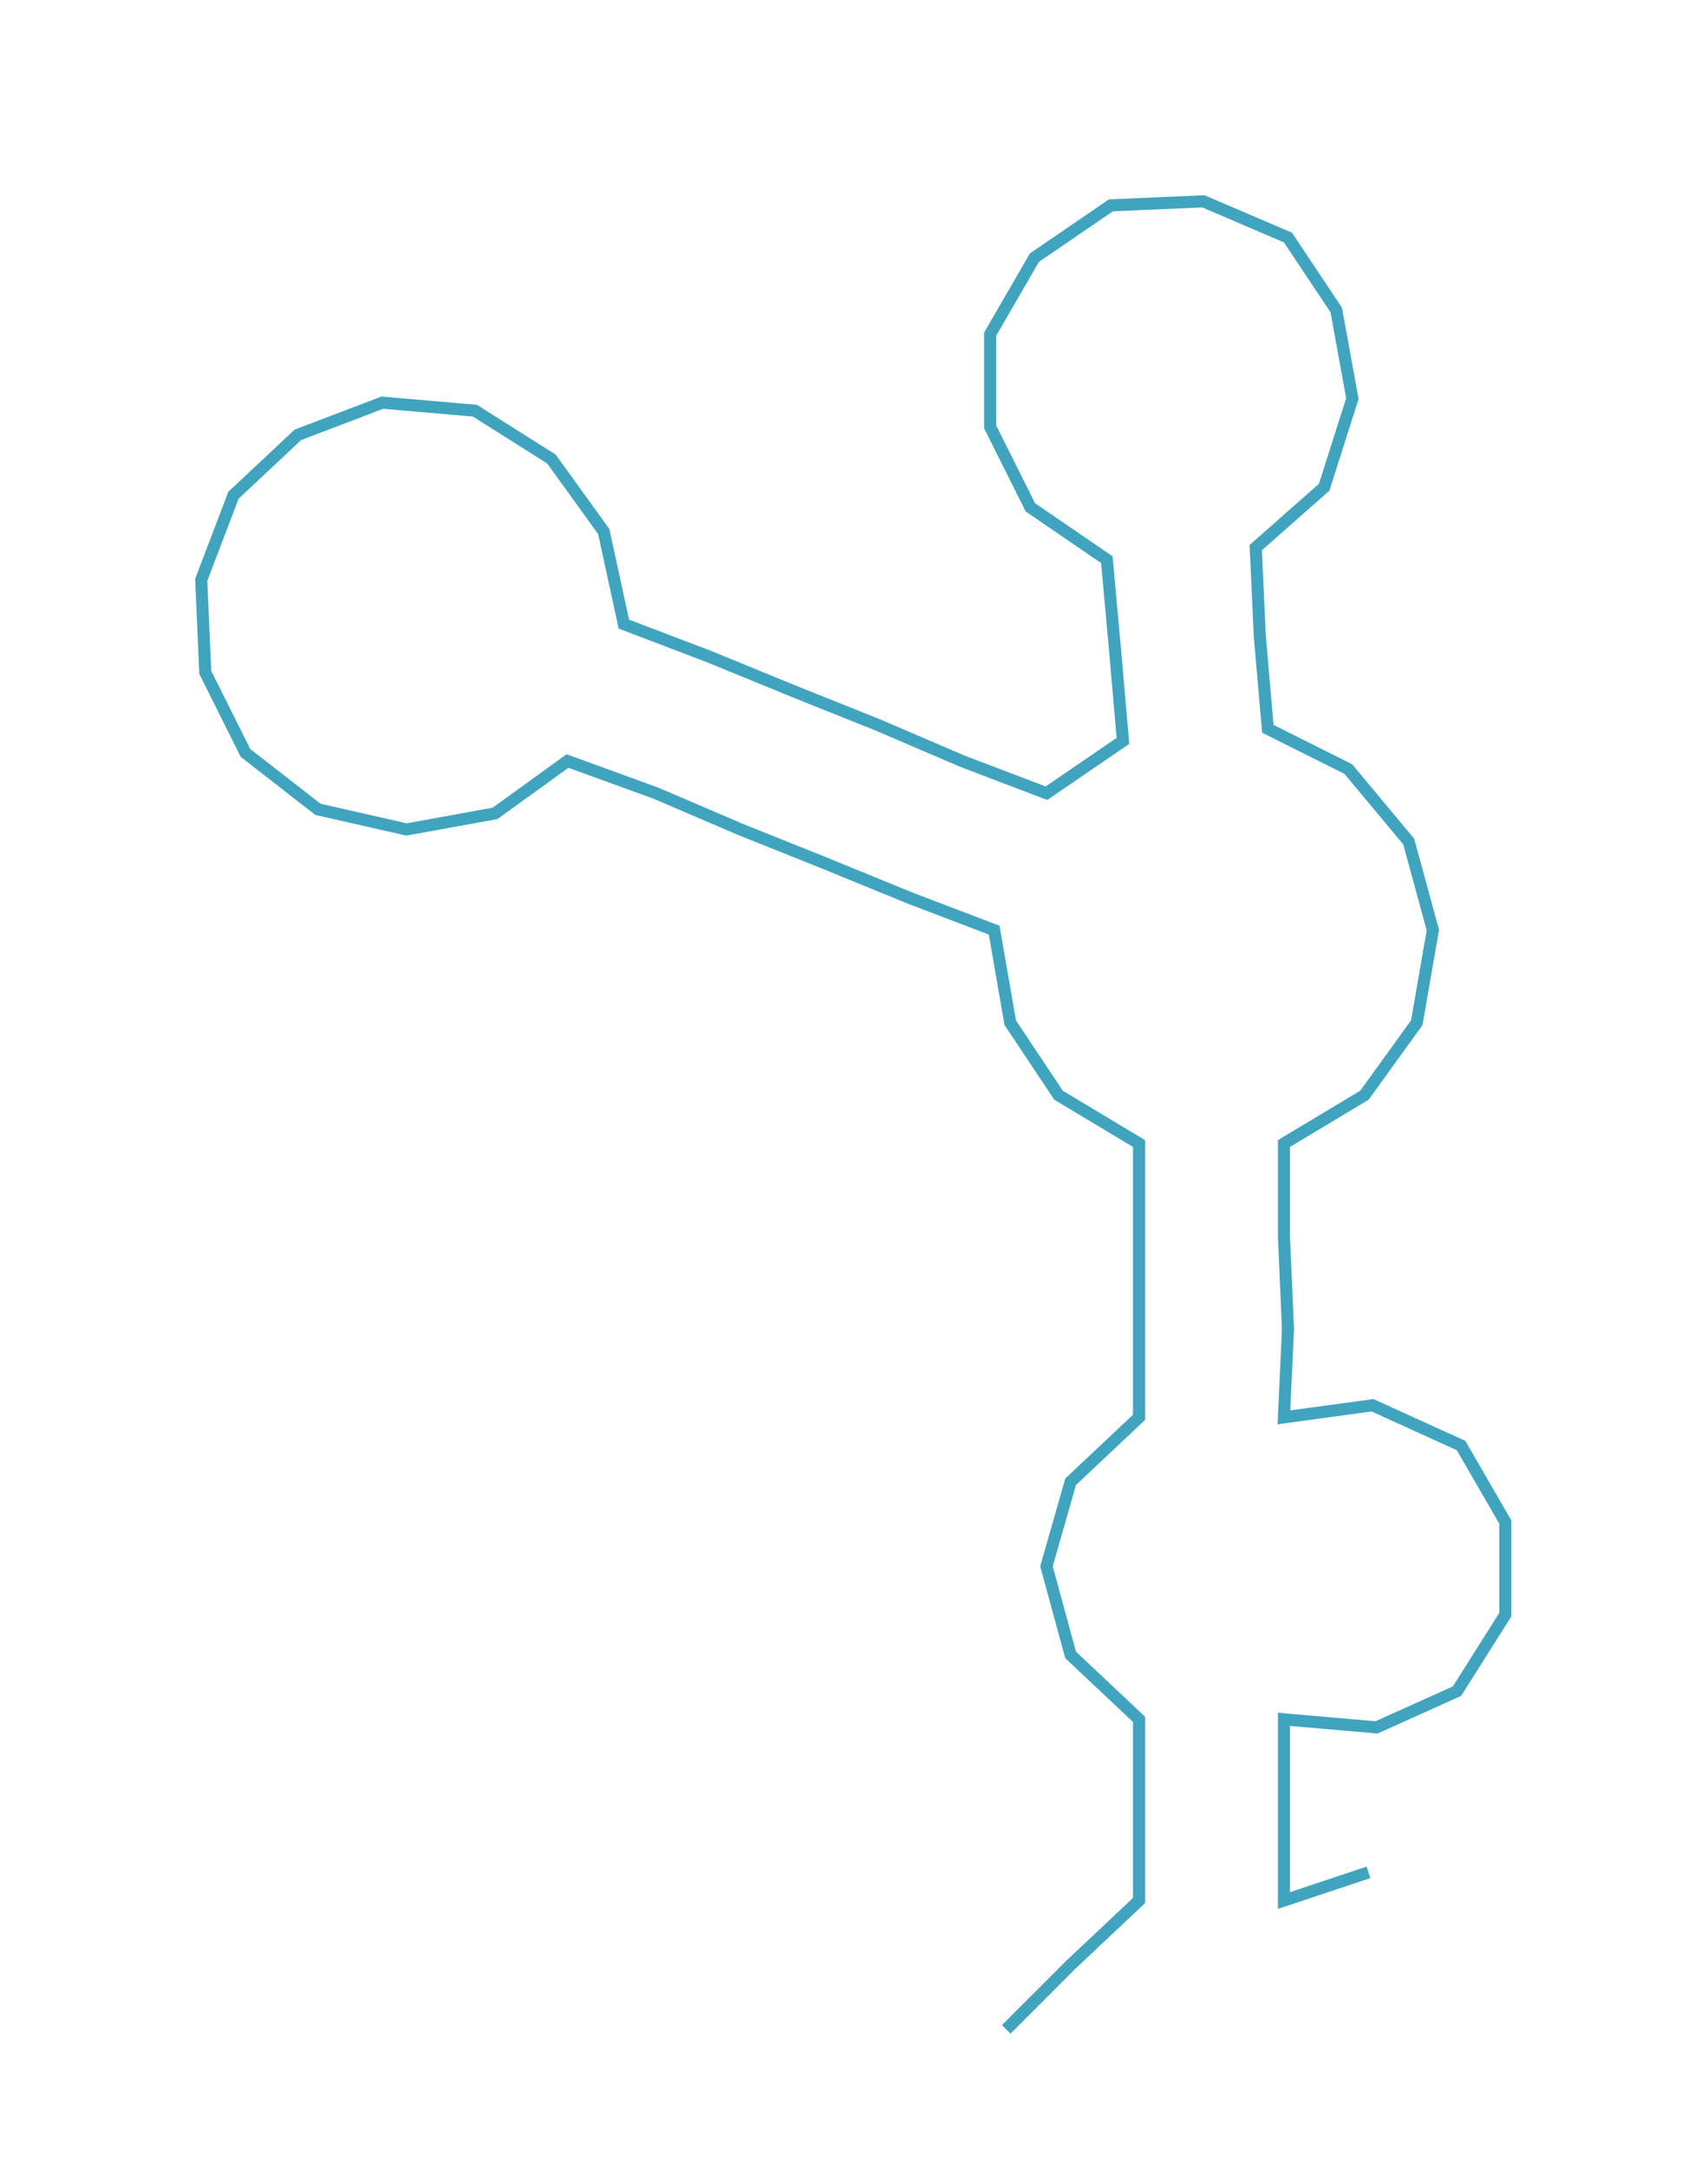 <ns0:svg xmlns:ns0="http://www.w3.org/2000/svg" width="236.452px" height="300px" viewBox="0 0 424.36 538.409"><ns0:path style="stroke:#40a4bf;stroke-width:3px;fill:none;" d="M250 504 L250 504 L266 488 L283 472 L283 449 L283 427 L266 411 L260 389 L266 368 L283 352 L283 330 L283 307 L283 284 L263 272 L251 254 L247 231 L226 223 L204 214 L184 206 L163 197 L141 189 L123 202 L101 206 L79 201 L61 187 L51 167 L50 144 L58 123 L74 108 L95 100 L118 102 L137 114 L150 132 L155 155 L176 163 L198 172 L218 180 L239 189 L260 197 L279 184 L277 161 L275 139 L256 126 L246 106 L246 83 L257 64 L276 51 L299 50 L320 59 L332 77 L336 99 L329 121 L312 136 L313 158 L315 181 L335 191 L350 209 L356 231 L352 254 L339 272 L319 284 L319 307 L320 330 L319 352 L341 349 L363 359 L374 378 L374 401 L362 420 L342 429 L319 427 L319 449 L319 472 L340 465" /></ns0:svg>